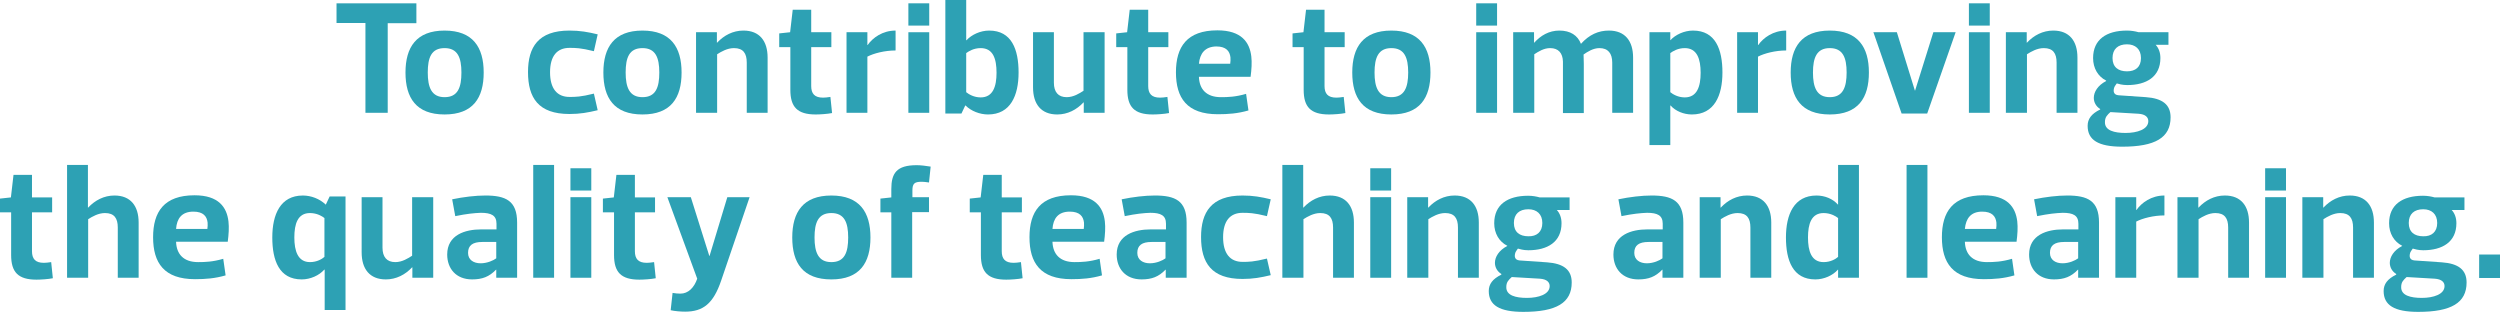 <!-- Generator: Adobe Illustrator 19.2.1, SVG Export Plug-In  -->
<svg version="1.1"
	 xmlns="http://www.w3.org/2000/svg" xmlns:xlink="http://www.w3.org/1999/xlink" xmlns:a="http://ns.adobe.com/AdobeSVGViewerExtensions/3.0/"
	 x="0px" y="0px" width="1054.9px" height="131.5px" viewBox="0 0 1054.9 131.5" style="enable-background:new 0 0 1054.9 131.5;"
	 xml:space="preserve">
<style type="text/css">
	.st0{fill:#2DA1B4;}
</style>
<defs>
</defs>
<g>
	<path class="st0" d="M163.6,9.7v37.9h-9.4V9.7h-12.2V1.4h33.7v8.4H163.6z"/>
	<path class="st0" d="M171.1,30.6c0-10.7,4.6-17.7,16.5-17.7s16.5,7,16.5,17.7c0,10.7-4.5,17.7-16.5,17.7S171.1,41.3,171.1,30.6z
		 M180.5,30.6c0,6.3,1.6,10.4,7.1,10.4c5.6,0,7.1-4.1,7.1-10.4c0-6.3-1.6-10.3-7.1-10.3C182,20.3,180.5,24.3,180.5,30.6z"/>
	<path class="st0" d="M240.3,12.9c4.4,0,7.8,0.6,11.9,1.6l-1.6,7.1c-5.6-1.4-7.8-1.4-10.3-1.4c-5.3,0-8.2,3.5-8.2,10.3
		c0,6.8,2.9,10.4,8.2,10.4c2.5,0,4.7,0,10.3-1.4l1.6,7c-4.1,1-7.5,1.6-11.9,1.6c-13.2,0-17.5-6.9-17.5-17.7
		C222.8,19.9,227.1,12.9,240.3,12.9z"/>
	<path class="st0" d="M254.6,30.6c0-10.7,4.6-17.7,16.5-17.7s16.5,7,16.5,17.7c0,10.7-4.5,17.7-16.5,17.7S254.6,41.3,254.6,30.6z
		 M264,30.6c0,6.3,1.6,10.4,7.1,10.4c5.6,0,7.1-4.1,7.1-10.4c0-6.3-1.6-10.3-7.1-10.3C265.5,20.3,264,24.3,264,30.6z"/>
	<path class="st0" d="M302.5,47.6h-8.8v-34h8.8V18h0.1c2.9-3.1,6.7-5.1,11.1-5.1c6.8,0,10.2,4.4,10.2,11.4v23.3h-8.8V26.4
		c0-3.9-1.5-6.1-5.4-6.1c-2.8,0-5.4,1.5-7.1,2.6V47.6z"/>
	<path class="st0" d="M333.4,19.9h-4.6v-5.8l4.6-0.5l1.1-9.5h7.8v9.5h8.5v6.3h-8.5v16.4c0,3.2,1.4,4.9,5,4.9c0.8,0,1.8-0.1,3.1-0.3
		l0.7,6.8c-1.9,0.4-5.1,0.6-6.9,0.6c-7.8,0-10.7-3.2-10.7-10.4V19.9z"/>
	<path class="st0" d="M366,47.6h-8.8v-34h8.8V19h0.1c2.2-3.1,6.3-6.1,11.8-6.1v8.4c-4.6,0-9.2,1.2-11.9,2.6V47.6z"/>
	<path class="st0" d="M392.1,1.4v9.4h-8.8V1.4H392.1z M392.1,13.6v34h-8.8v-34H392.1z"/>
	<path class="st0" d="M407.7,17h0.1c2.2-2.4,5.9-4.1,9.6-4.1c9.5,0,12.4,8,12.4,17.7c0,9.7-3.4,17.7-12.9,17.7
		c-3.4,0-7.1-1.4-9.5-3.8h-0.1l-1.6,3.4h-6.8V0h8.8V17z M413.8,20.3c-2.9,0-5,1.3-6.1,2.1v16.5c1.1,0.9,3.3,2.2,6.1,2.2
		c5.2,0,6.7-4.6,6.7-10.4S419.1,20.3,413.8,20.3z"/>
	<path class="st0" d="M457.3,13.6h8.8v34h-8.8v-4.4h-0.1c-2.9,3.1-6.7,5.1-11.1,5.1c-6.8,0-10.2-4.4-10.2-11.4V13.6h8.8v21.3
		c0,3.9,1.8,6.1,5.4,6.1c2.9,0,5.4-1.6,7.1-2.7V13.6z"/>
	<path class="st0" d="M475.6,19.9H471v-5.8l4.6-0.5l1.1-9.5h7.8v9.5h8.5v6.3h-8.5v16.4c0,3.2,1.4,4.9,5,4.9c0.8,0,1.8-0.1,3.1-0.3
		l0.7,6.8c-1.9,0.4-5.1,0.6-6.9,0.6c-7.8,0-10.7-3.2-10.7-10.4V19.9z"/>
	<path class="st0" d="M505.9,32.5c0.2,5.1,3.1,8.5,9.3,8.5c2.9,0,6.2-0.1,10.6-1.4l1,7c-4.5,1.3-8.5,1.6-12.9,1.6
		c-13.1,0-17.7-6.9-17.7-17.7c0-10.7,4.6-17.7,17.5-17.7c10.2,0,13.6,5.1,14.3,11c0.3,2.6,0.1,5.5-0.3,8.6H505.9z M505.9,26.9h13.2
		c0.1-0.9,0.2-1.8,0.1-2.7c-0.3-2.6-1.8-4.6-6-4.6C508.4,19.7,506.3,22.6,505.9,26.9z"/>
	<path class="st0" d="M550,19.9h-4.6v-5.8l4.6-0.5l1.1-9.5h7.8v9.5h8.5v6.3h-8.5v16.4c0,3.2,1.4,4.9,5,4.9c0.8,0,1.8-0.1,3.1-0.3
		l0.7,6.8c-1.9,0.4-5.1,0.6-6.9,0.6c-7.8,0-10.7-3.2-10.7-10.4V19.9z"/>
	<path class="st0" d="M570.6,30.6c0-10.7,4.6-17.7,16.5-17.7s16.5,7,16.5,17.7c0,10.7-4.5,17.7-16.5,17.7S570.6,41.3,570.6,30.6z
		 M580,30.6c0,6.3,1.6,10.4,7.1,10.4s7.1-4.1,7.1-10.4c0-6.3-1.6-10.3-7.1-10.3S580,24.3,580,30.6z"/>
	<path class="st0" d="M631.7,1.4v9.4h-8.8V1.4H631.7z M631.7,13.6v34h-8.8v-34H631.7z"/>
	<path class="st0" d="M647.3,47.6h-8.8v-34h8.8V18h0.1c2.7-3,6.2-5.1,10.6-5.1c4.6,0,7.7,2,9.1,5.6c3.5-3.9,7.4-5.6,11.8-5.6
		c6.8,0,10.2,4.4,10.2,11.4v23.3h-8.8V26.4c0-3.9-1.8-6.1-5.4-6.1c-2.6,0-5,1.5-6.7,2.7c0,1.2,0.1,2.4,0.1,3.9v20.8h-8.8V26
		c-0.1-3.6-1.9-5.7-5.4-5.7c-2.7,0-5,1.5-6.7,2.6V47.6z"/>
	<path class="st0" d="M704.7,17h0.1c2.2-2.4,5.9-4.1,9.6-4.1c9.5,0,12.4,8,12.4,17.7c0,9.7-3.4,17.7-12.9,17.7c-3.4,0-6.9-1.4-9-3.8
		h-0.1v16.7h-8.8V13.6h8.8V17z M710.9,20.3c-2.9,0-5,1.3-6.1,2.1v16.5c1.1,0.9,3.3,2.2,6.1,2.2c5.2,0,6.7-4.6,6.7-10.4
		S716.1,20.3,710.9,20.3z"/>
	<path class="st0" d="M741.8,47.6H733v-34h8.8V19h0.1c2.2-3.1,6.3-6.1,11.8-6.1v8.4c-4.6,0-9.2,1.2-11.9,2.6V47.6z"/>
	<path class="st0" d="M755.6,30.6c0-10.7,4.6-17.7,16.5-17.7s16.5,7,16.5,17.7c0,10.7-4.5,17.7-16.5,17.7S755.6,41.3,755.6,30.6z
		 M765,30.6c0,6.3,1.6,10.4,7.1,10.4s7.1-4.1,7.1-10.4c0-6.3-1.6-10.3-7.1-10.3S765,24.3,765,30.6z"/>
	<path class="st0" d="M802.4,47.9l-11.9-34.3h9.9l7.6,24.6h0.1l7.7-24.6h9.4l-12,34.3H802.4z"/>
	<path class="st0" d="M839.6,1.4v9.4h-8.8V1.4H839.6z M839.6,13.6v34h-8.8v-34H839.6z"/>
	<path class="st0" d="M855.2,47.6h-8.8v-34h8.8V18h0.1c2.9-3.1,6.7-5.1,11.1-5.1c6.8,0,10.2,4.4,10.2,11.4v23.3h-8.8V26.4
		c0-3.9-1.5-6.1-5.4-6.1c-2.8,0-5.4,1.5-7.1,2.6V47.6z"/>
	<path class="st0" d="M886.2,46c-1.8-1.1-2.7-2.9-2.7-4.7c0-2.5,1.7-5.3,5.2-7.1V34c-3.4-1.7-5.5-5.2-5.5-9.5
		c0-7.8,5.6-11.6,14.3-11.6c1.8,0,3.5,0.3,4.9,0.7H915v5.3h-5.4c1.3,1.4,2,3.3,2,5.6c0,7.9-5.9,11.4-14,11.4c-2.1,0-3.7-0.5-4.4-0.7
		c-0.4,0.5-0.7,1-1,1.5c-0.6,1.6-0.5,3.3,1.7,3.5l11.6,0.8c6.9,0.5,10.4,3.1,10.4,8.5c0,8.6-6.5,12.4-20.4,12.4
		c-10.1,0-14.6-2.8-14.6-8.8c0-2.9,1.6-5.1,5.3-6.9V46z M896.9,56.1c4.9,0,9.6-1.5,9.6-5c0-1.6-1.2-2.9-4.1-3.1l-11.9-0.7
		c-1.3,1.2-2.3,2.1-2.3,4.2C888.1,55.1,892.2,56.1,896.9,56.1z M903.4,24.5c0-3.8-2.4-5.8-5.9-5.8c-3.8,0-6.1,2-6.1,5.8
		c0,3.8,2.4,5.6,6.1,5.6C901.1,30.1,903.4,28.3,903.4,24.5z"/>
</g>
<g>
	<path class="st0" d="M4.6,89.6H0v-5.8l4.6-0.5l1.1-9.5h7.8v9.5h8.5v6.3h-8.5v16.4c0,3.2,1.4,4.9,5,4.9c0.8,0,1.8-0.1,3.1-0.3
		l0.7,6.8c-1.9,0.4-5.1,0.6-6.9,0.6c-7.8,0-10.7-3.2-10.7-10.4V89.6z"/>
	<path class="st0" d="M37.1,117.2h-8.8V69.6h8.8v18h0.1c2.9-3.1,6.7-5.1,11.1-5.1c6.8,0,10.2,4.4,10.2,11.4v23.3h-8.8V96
		c0-3.9-1.5-6.1-5.4-6.1c-2.8,0-5.4,1.5-7.1,2.6V117.2z"/>
	<path class="st0" d="M74.3,102.1c0.2,5.1,3.1,8.5,9.3,8.5c2.9,0,6.2-0.1,10.6-1.4l1,7c-4.5,1.3-8.5,1.6-12.9,1.6
		c-13.1,0-17.7-6.9-17.7-17.7c0-10.7,4.6-17.7,17.5-17.7c10.2,0,13.6,5.1,14.3,11c0.3,2.6,0.1,5.5-0.3,8.6H74.3z M74.3,96.6h13.2
		c0.1-0.9,0.2-1.8,0.1-2.7c-0.3-2.6-1.8-4.6-6-4.6C76.7,89.3,74.6,92.2,74.3,96.6z"/>
	<path class="st0" d="M136.9,113.8h-0.1c-2.1,2.4-5.8,4.1-9.5,4.1c-9.5,0-12.4-8-12.4-17.7c0-9.7,3.4-17.7,12.9-17.7
		c3.5,0,7.1,1.4,9.6,3.8h0.1l1.6-3.4h6.7v47.9h-8.8V113.8z M130.8,110.6c2.9,0,5.1-1.3,6.1-2.2V92c-1-0.8-3.2-2.1-6.1-2.1
		c-5.2,0-6.6,4.6-6.6,10.3S125.7,110.6,130.8,110.6z"/>
	<path class="st0" d="M174,83.2h8.8v34H174v-4.4h-0.1c-2.9,3.1-6.7,5.1-11.1,5.1c-6.8,0-10.2-4.4-10.2-11.4V83.2h8.8v21.3
		c0,3.9,1.8,6.1,5.4,6.1c2.9,0,5.4-1.6,7.1-2.7V83.2z"/>
	<path class="st0" d="M192.1,91.2l-1.3-7.1c4.8-1,9.9-1.6,14-1.6c8.6,0,13.4,2.2,13.4,11.4v23.3h-8.8v-3.4c-0.1,0-0.1,0-0.1,0
		c-2.9,3-5.8,4.1-10.1,4.1c-6.8,0-10.5-4.6-10.5-10.5c0-8.3,7.6-10.6,14.3-10.6h6.5v-2.4c0-3.5-2.2-4.6-6.6-4.6
		C200.1,89.9,197,90.2,192.1,91.2z M209.4,102.1h-5.9c-4,0-6,1.4-6,4.6c0,3,2.4,4.4,5.3,4.4c2.8,0,5.4-1.2,6.6-2.1V102.1z"/>
	<path class="st0" d="M225,69.6h8.8v47.6H225V69.6z"/>
	<path class="st0" d="M249.5,71v9.4h-8.8V71H249.5z M249.5,83.2v34h-8.8v-34H249.5z"/>
	<path class="st0" d="M259,89.6h-4.6v-5.8l4.6-0.5l1.1-9.5h7.8v9.5h8.5v6.3h-8.5v16.4c0,3.2,1.4,4.9,5,4.9c0.8,0,1.8-0.1,3.1-0.3
		l0.7,6.8c-1.9,0.4-5.1,0.6-6.9,0.6c-7.8,0-10.7-3.2-10.7-10.4V89.6z"/>
	<path class="st0" d="M281.6,83.2h9.9l7.8,24.8h0.1l7.5-24.8h9.4l-12,35.2c-3.3,9.7-7.6,13.1-15.2,13.1c-1.8,0-4.4-0.2-6.1-0.6
		l0.8-7.3c1,0.2,2.5,0.3,3.3,0.3c3.3,0,5.8-2.5,7.1-6.3L281.6,83.2z"/>
	<path class="st0" d="M334.3,100.2c0-10.7,4.6-17.7,16.5-17.7s16.5,7,16.5,17.7c0,10.7-4.5,17.7-16.5,17.7S334.3,111,334.3,100.2z
		 M343.7,100.2c0,6.3,1.6,10.4,7.1,10.4c5.6,0,7.1-4.1,7.1-10.4c0-6.3-1.6-10.3-7.1-10.3C345.2,89.9,343.7,94,343.7,100.2z"/>
	<path class="st0" d="M384.9,83.2h7.1v6.3h-7.1v27.7h-8.8V89.6h-4.6v-5.8l4.6-0.5v-3.5c0-6.7,2.2-10.1,10.7-10.1
		c1.8,0,4,0.3,5.9,0.6L392,77c-1.3-0.2-2.3-0.3-3.1-0.3c-3,0-3.9,0.7-3.9,3.7V83.2z"/>
	<path class="st0" d="M413.8,89.6h-4.6v-5.8l4.6-0.5l1.1-9.5h7.8v9.5h8.5v6.3h-8.5v16.4c0,3.2,1.4,4.9,5,4.9c0.8,0,1.8-0.1,3.1-0.3
		l0.7,6.8c-1.9,0.4-5.1,0.6-6.9,0.6c-7.8,0-10.7-3.2-10.7-10.4V89.6z"/>
	<path class="st0" d="M444.1,102.1c0.2,5.1,3.1,8.5,9.3,8.5c2.9,0,6.2-0.1,10.6-1.4l1,7c-4.5,1.3-8.5,1.6-12.9,1.6
		c-13.1,0-17.7-6.9-17.7-17.7c0-10.7,4.6-17.7,17.5-17.7c10.2,0,13.6,5.1,14.3,11c0.3,2.6,0.1,5.5-0.3,8.6H444.1z M444.1,96.6h13.2
		c0.1-0.9,0.2-1.8,0.1-2.7c-0.3-2.6-1.8-4.6-6-4.6C446.5,89.3,444.4,92.2,444.1,96.6z"/>
	<path class="st0" d="M474.6,91.2l-1.3-7.1c4.8-1,9.9-1.6,14-1.6c8.6,0,13.4,2.2,13.4,11.4v23.3h-8.8v-3.4c-0.1,0-0.1,0-0.1,0
		c-2.9,3-5.8,4.1-10.1,4.1c-6.8,0-10.5-4.6-10.5-10.5c0-8.3,7.6-10.6,14.3-10.6h6.5v-2.4c0-3.5-2.2-4.6-6.6-4.6
		C482.5,89.9,479.5,90.2,474.6,91.2z M491.8,102.1h-5.9c-4,0-6,1.4-6,4.6c0,3,2.4,4.4,5.3,4.4c2.8,0,5.4-1.2,6.6-2.1V102.1z"/>
	<path class="st0" d="M524.3,82.5c4.4,0,7.8,0.6,11.9,1.6l-1.6,7.1c-5.6-1.4-7.8-1.4-10.3-1.4c-5.3,0-8.2,3.5-8.2,10.3
		c0,6.8,2.9,10.4,8.2,10.4c2.5,0,4.7,0,10.3-1.4l1.6,7c-4.1,1-7.5,1.6-11.9,1.6c-13.2,0-17.5-6.9-17.5-17.7
		C506.8,89.6,511.1,82.5,524.3,82.5z"/>
	<path class="st0" d="M549.9,117.2h-8.8V69.6h8.8v18h0.1c2.9-3.1,6.7-5.1,11.1-5.1c6.8,0,10.2,4.4,10.2,11.4v23.3h-8.8V96
		c0-3.9-1.5-6.1-5.4-6.1c-2.8,0-5.4,1.5-7.1,2.6V117.2z"/>
	<path class="st0" d="M587,71v9.4h-8.8V71H587z M587,83.2v34h-8.8v-34H587z"/>
	<path class="st0" d="M602.6,117.2h-8.8v-34h8.8v4.4h0.1c2.9-3.1,6.7-5.1,11.1-5.1c6.8,0,10.2,4.4,10.2,11.4v23.3h-8.8V96
		c0-3.9-1.5-6.1-5.4-6.1c-2.8,0-5.4,1.5-7.1,2.6V117.2z"/>
	<path class="st0" d="M633.5,115.6c-1.8-1.1-2.7-2.9-2.7-4.7c0-2.5,1.7-5.3,5.2-7.1v-0.1c-3.4-1.7-5.5-5.2-5.5-9.5
		c0-7.8,5.6-11.6,14.3-11.6c1.8,0,3.5,0.3,4.9,0.7h12.6v5.3h-5.4c1.3,1.4,2,3.3,2,5.6c0,7.9-5.9,11.4-14,11.4
		c-2.1,0-3.7-0.5-4.4-0.7c-0.4,0.5-0.7,1-1,1.5c-0.6,1.6-0.5,3.3,1.7,3.5l11.6,0.8c6.9,0.5,10.4,3.1,10.4,8.5
		c0,8.6-6.5,12.4-20.4,12.4c-10.1,0-14.6-2.8-14.6-8.8c0-2.9,1.6-5.1,5.3-6.9V115.6z M644.3,125.7c4.9,0,9.6-1.5,9.6-5
		c0-1.6-1.2-2.9-4.1-3.1l-11.9-0.7c-1.3,1.2-2.3,2.1-2.3,4.2C635.5,124.7,639.6,125.7,644.3,125.7z M650.8,94.1
		c0-3.8-2.4-5.8-5.9-5.8c-3.8,0-6.1,2-6.1,5.8c0,3.8,2.4,5.6,6.1,5.6C648.4,99.8,650.8,97.9,650.8,94.1z"/>
	<path class="st0" d="M684.2,91.2l-1.3-7.1c4.8-1,9.9-1.6,14-1.6c8.6,0,13.4,2.2,13.4,11.4v23.3h-8.8v-3.4c-0.1,0-0.1,0-0.1,0
		c-2.9,3-5.8,4.1-10.1,4.1c-6.8,0-10.5-4.6-10.5-10.5c0-8.3,7.6-10.6,14.3-10.6h6.5v-2.4c0-3.5-2.2-4.6-6.6-4.6
		C692.2,89.9,689.1,90.2,684.2,91.2z M701.5,102.1h-5.9c-4,0-6,1.4-6,4.6c0,3,2.4,4.4,5.3,4.4c2.8,0,5.4-1.2,6.6-2.1V102.1z"/>
	<path class="st0" d="M726,117.2h-8.8v-34h8.8v4.4h0.1c2.9-3.1,6.7-5.1,11.1-5.1c6.8,0,10.2,4.4,10.2,11.4v23.3h-8.8V96
		c0-3.9-1.5-6.1-5.4-6.1c-2.8,0-5.4,1.5-7.1,2.6V117.2z"/>
	<path class="st0" d="M775.6,113.8c-0.1,0-0.1,0-0.1,0c-2.1,2.4-5.8,4.1-9.5,4.1c-9.5,0-12.4-8-12.4-17.7c0-9.7,3.4-17.7,12.9-17.7
		c3.5,0,6.9,1.4,9,3.8c0.1,0,0.1,0,0.1,0V69.6h8.8v47.6h-8.8V113.8z M769.5,110.6c2.9,0,5.1-1.3,6.1-2.2V92c-1-0.8-3.2-2.1-6.1-2.1
		c-5.2,0-6.6,4.6-6.6,10.3S764.3,110.6,769.5,110.6z"/>
	<path class="st0" d="M804.5,69.6h8.8v47.6h-8.8V69.6z"/>
	<path class="st0" d="M829.1,102.1c0.2,5.1,3.1,8.5,9.3,8.5c2.9,0,6.2-0.1,10.6-1.4l1,7c-4.5,1.3-8.5,1.6-12.9,1.6
		c-13.1,0-17.7-6.9-17.7-17.7c0-10.7,4.6-17.7,17.5-17.7c10.2,0,13.6,5.1,14.3,11c0.3,2.6,0.1,5.5-0.3,8.6H829.1z M829.1,96.6h13.2
		c0.1-0.9,0.2-1.8,0.1-2.7c-0.3-2.6-1.8-4.6-6-4.6C831.6,89.3,829.5,92.2,829.1,96.6z"/>
	<path class="st0" d="M859.6,91.2l-1.3-7.1c4.8-1,9.9-1.6,14-1.6c8.6,0,13.4,2.2,13.4,11.4v23.3h-8.8v-3.4c-0.1,0-0.1,0-0.1,0
		c-2.9,3-5.8,4.1-10.1,4.1c-6.8,0-10.5-4.6-10.5-10.5c0-8.3,7.6-10.6,14.3-10.6h6.5v-2.4c0-3.5-2.2-4.6-6.6-4.6
		C867.6,89.9,864.5,90.2,859.6,91.2z M876.9,102.1H871c-4,0-6,1.4-6,4.6c0,3,2.4,4.4,5.3,4.4c2.8,0,5.4-1.2,6.6-2.1V102.1z"/>
	<path class="st0" d="M901.4,117.2h-8.8v-34h8.8v5.4h0.1c2.2-3.1,6.3-6.1,11.8-6.1v8.4c-4.6,0-9.2,1.2-11.9,2.6V117.2z"/>
	<path class="st0" d="M927.6,117.2h-8.8v-34h8.8v4.4h0.1c2.9-3.1,6.7-5.1,11.1-5.1c6.8,0,10.2,4.4,10.2,11.4v23.3h-8.8V96
		c0-3.9-1.5-6.1-5.4-6.1c-2.8,0-5.4,1.5-7.1,2.6V117.2z"/>
	<path class="st0" d="M964.6,71v9.4h-8.8V71H964.6z M964.6,83.2v34h-8.8v-34H964.6z"/>
	<path class="st0" d="M980.3,117.2h-8.8v-34h8.8v4.4h0.1c2.9-3.1,6.7-5.1,11.1-5.1c6.8,0,10.2,4.4,10.2,11.4v23.3h-8.8V96
		c0-3.9-1.5-6.1-5.4-6.1c-2.8,0-5.4,1.5-7.1,2.6V117.2z"/>
	<path class="st0" d="M1011.1,115.6c-1.8-1.1-2.7-2.9-2.7-4.7c0-2.5,1.7-5.3,5.2-7.1v-0.1c-3.4-1.7-5.5-5.2-5.5-9.5
		c0-7.8,5.6-11.6,14.3-11.6c1.8,0,3.5,0.3,4.9,0.7h12.6v5.3h-5.4c1.3,1.4,2,3.3,2,5.6c0,7.9-5.9,11.4-14,11.4
		c-2.1,0-3.7-0.5-4.4-0.7c-0.4,0.5-0.7,1-1,1.5c-0.6,1.6-0.5,3.3,1.7,3.5l11.6,0.8c6.9,0.5,10.4,3.1,10.4,8.5
		c0,8.6-6.5,12.4-20.4,12.4c-10.1,0-14.6-2.8-14.6-8.8c0-2.9,1.6-5.1,5.3-6.9V115.6z M1021.9,125.7c4.9,0,9.6-1.5,9.6-5
		c0-1.6-1.2-2.9-4.1-3.1l-11.9-0.7c-1.3,1.2-2.3,2.1-2.3,4.2C1013.1,124.7,1017.2,125.7,1021.9,125.7z M1028.4,94.1
		c0-3.8-2.4-5.8-5.9-5.8c-3.8,0-6.1,2-6.1,5.8c0,3.8,2.4,5.6,6.1,5.6C1026,99.8,1028.4,97.9,1028.4,94.1z"/>
	<path class="st0" d="M1054.9,107.4v9.9h-8.8v-9.9H1054.9z"/>
</g>
</svg>
